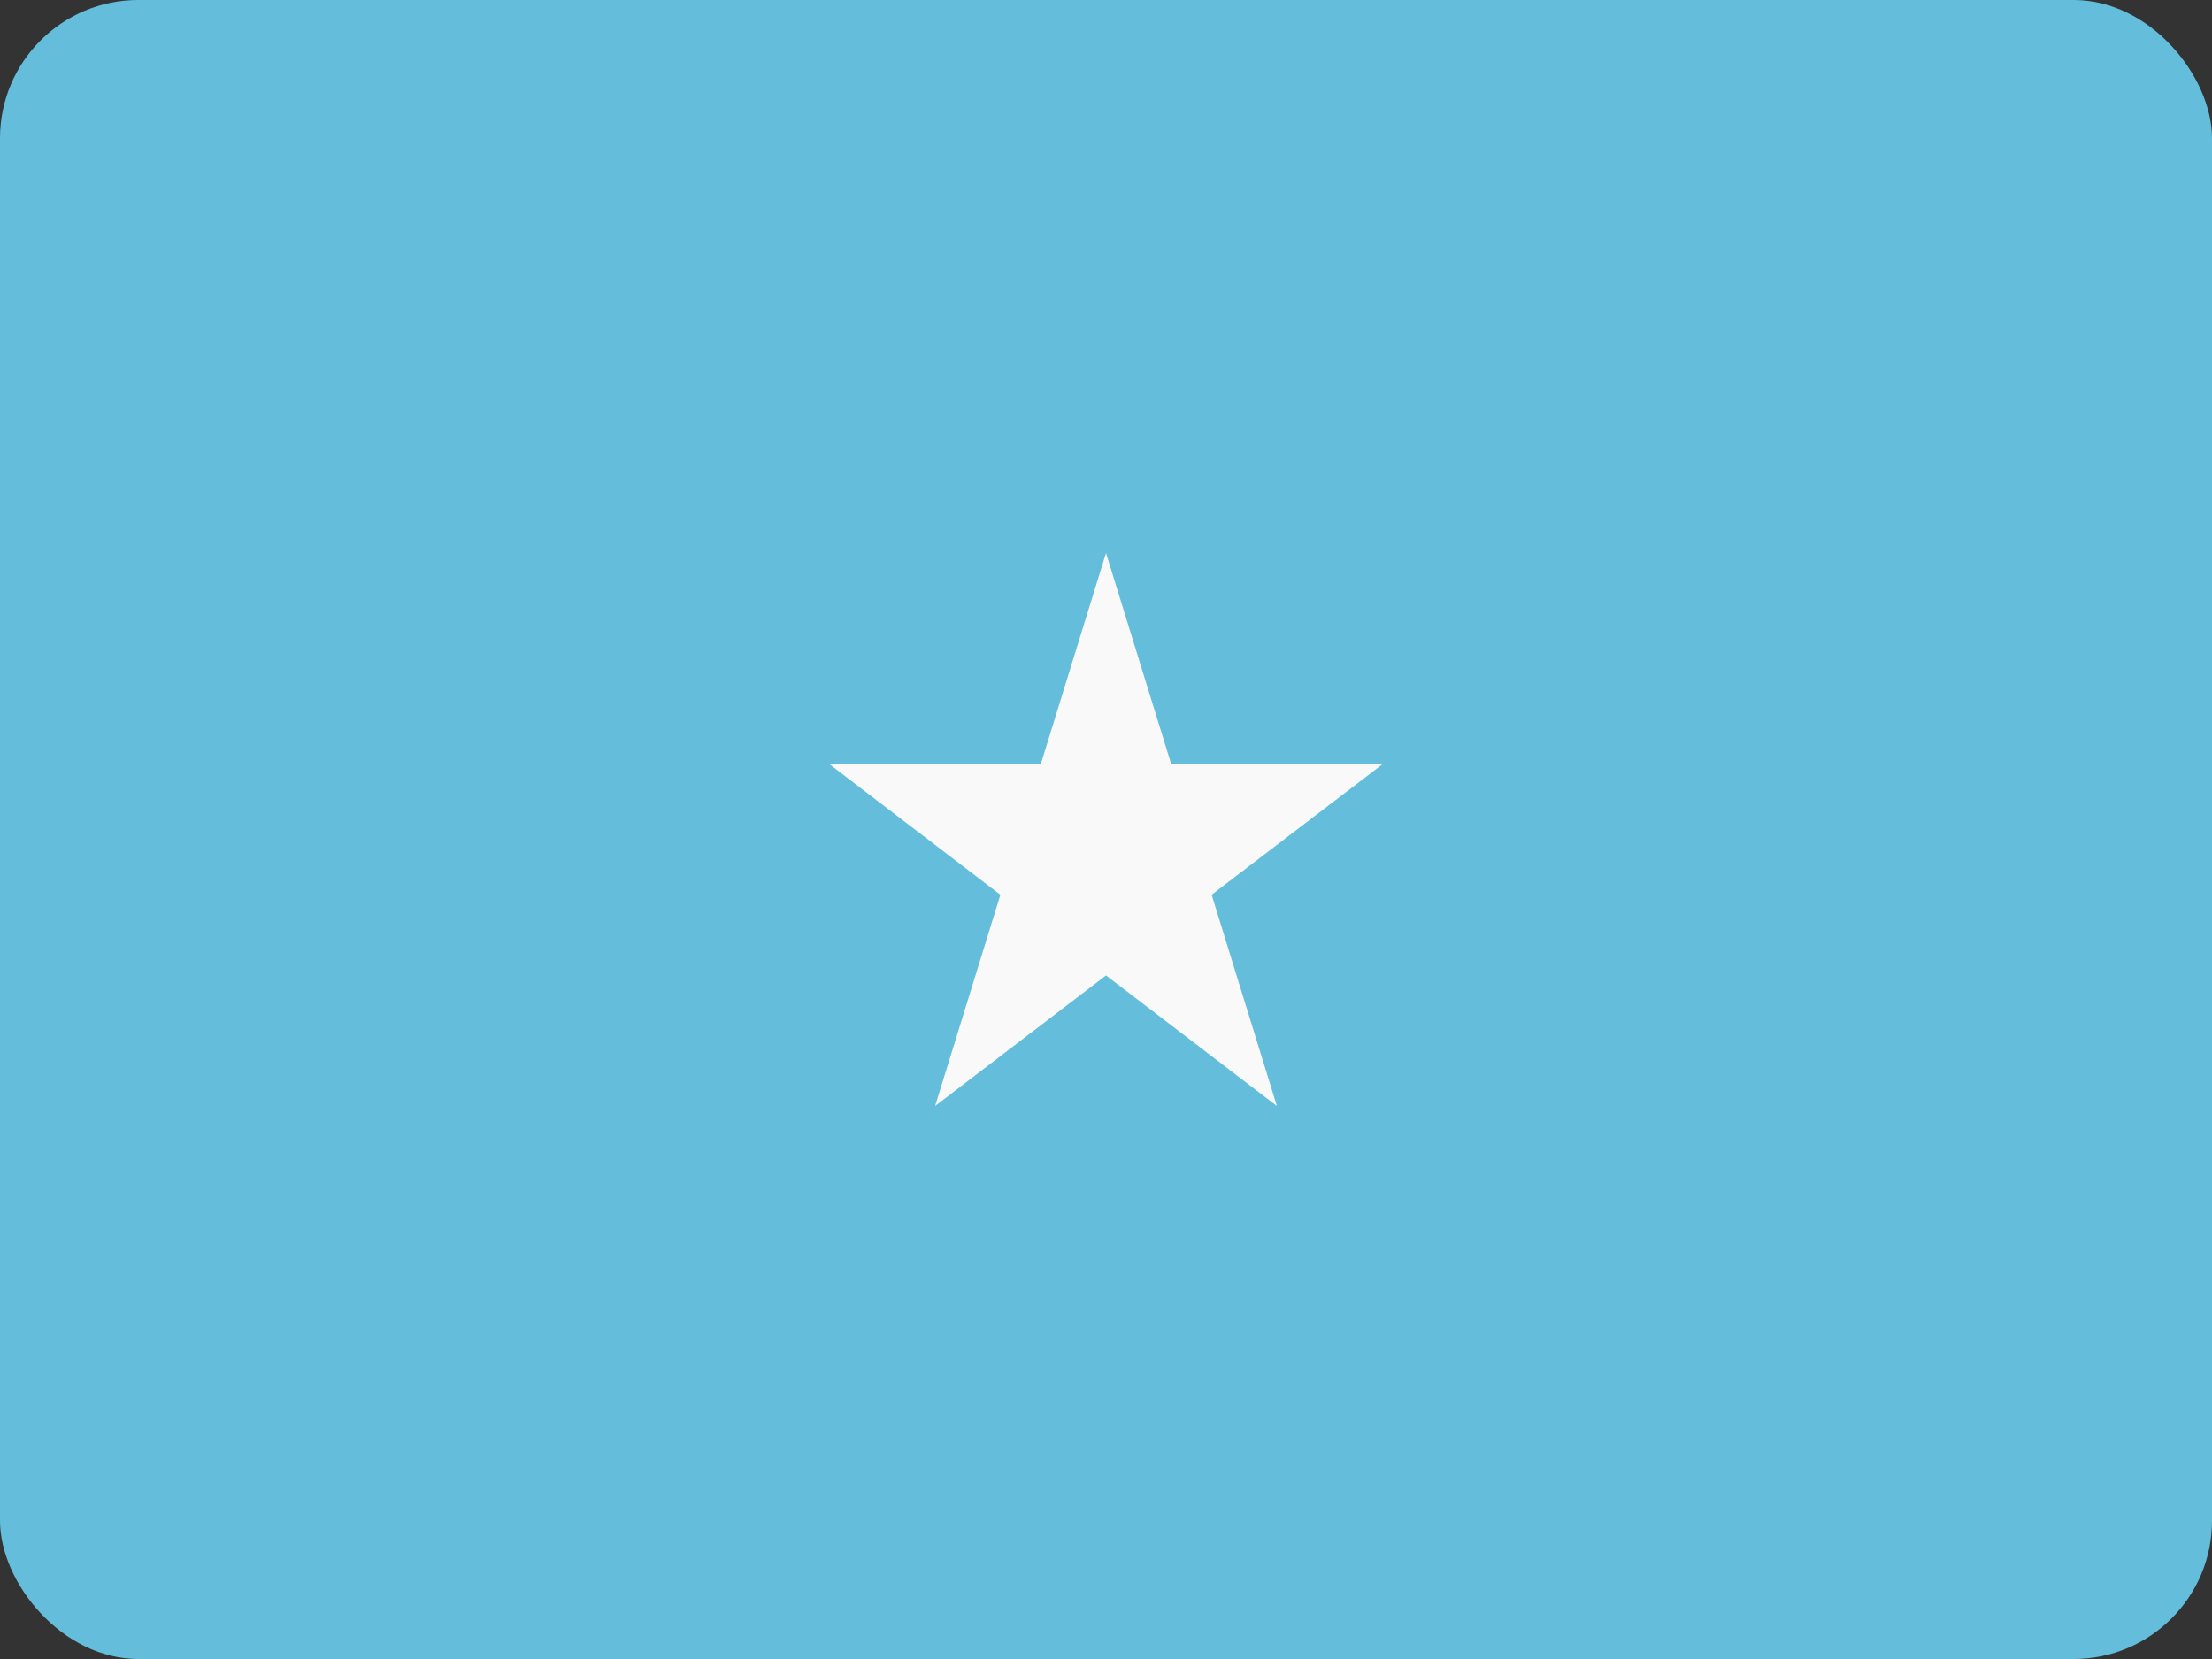 <svg width="32" height="24" viewBox="0 0 32 24" fill="none" xmlns="http://www.w3.org/2000/svg">
<rect x="0" y="0" width="32" height="24" fill="#333333" stroke="none"/>
<rect width="32" height="24" rx="2" fill="#64BEDB"/>
<path d="M16 8L16.944 11.056H20L17.528 12.944L18.472 16L16 14.111L13.528 16L14.472 12.944L12 11.056H15.056L16 8Z" fill="#F9F9F9"/>
</svg>
